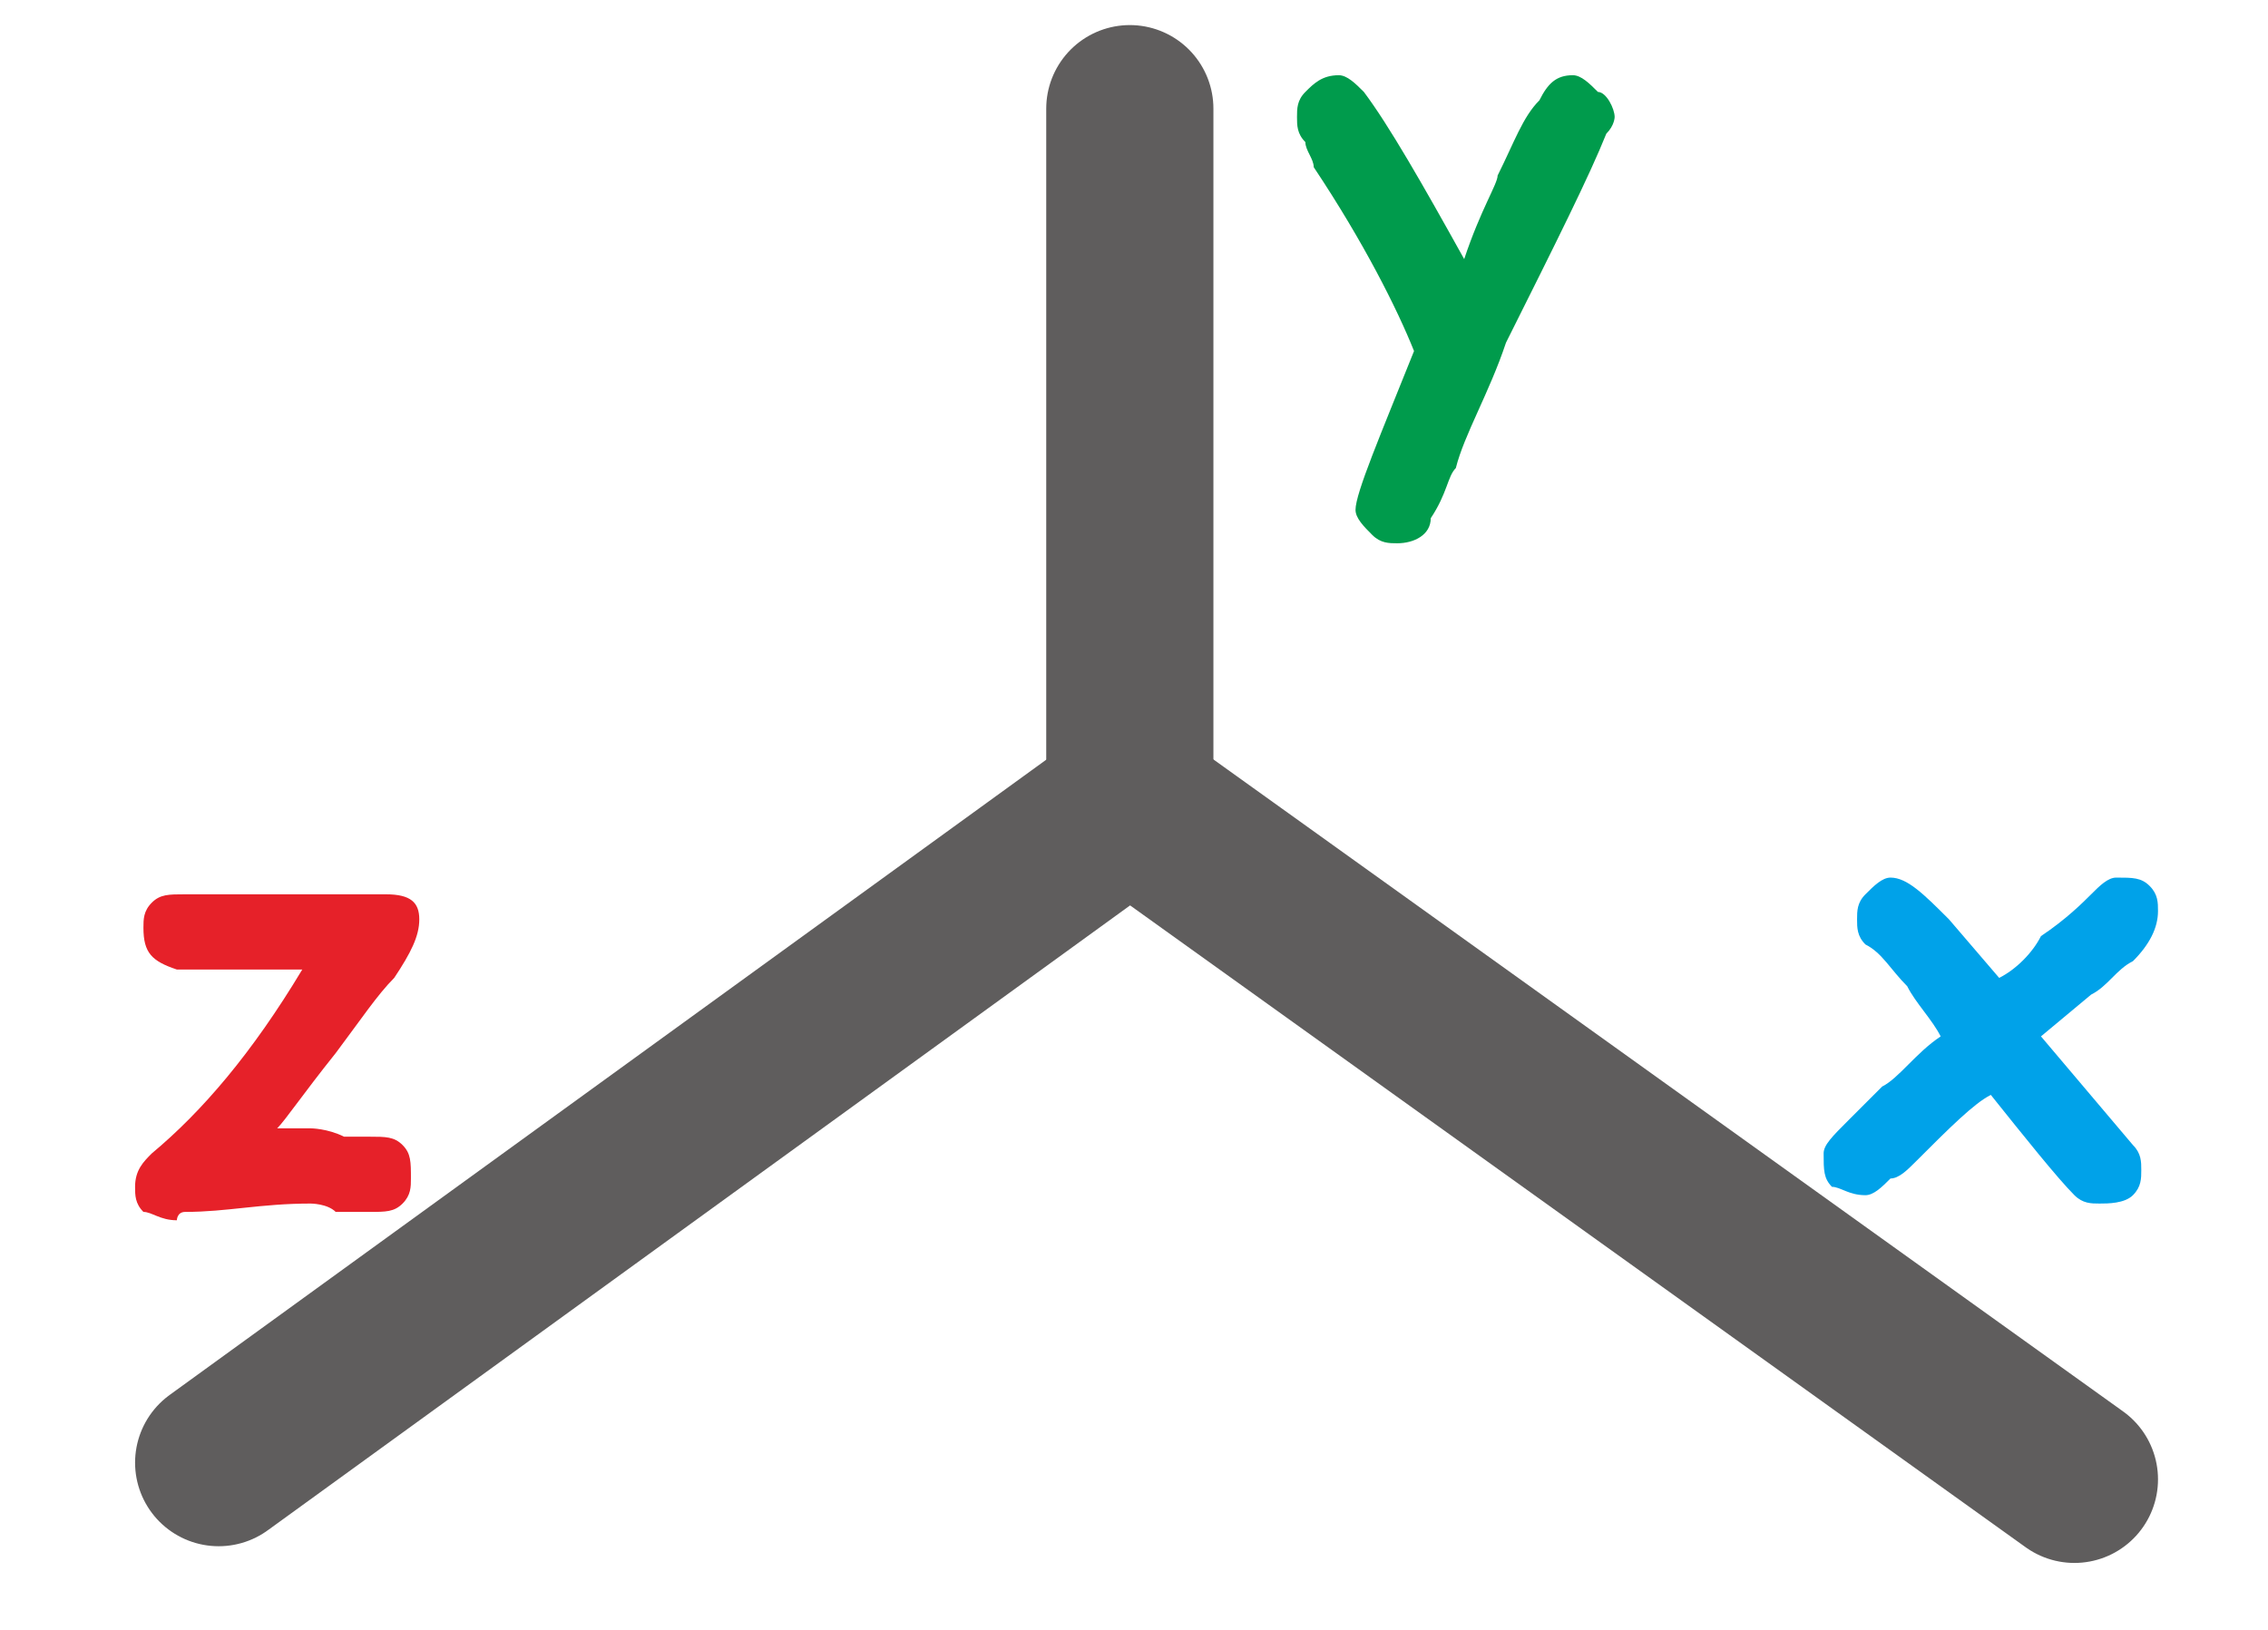 <?xml version="1.0" encoding="UTF-8"?>
<!DOCTYPE svg PUBLIC "-//W3C//DTD SVG 1.1//EN" "http://www.w3.org/Graphics/SVG/1.1/DTD/svg11.dtd">
<!-- Creator: CorelDRAW X8 -->
<svg xmlns="http://www.w3.org/2000/svg" xml:space="preserve" width="2.709mm" height="1.947mm" version="1.1" style="shape-rendering:geometricPrecision; text-rendering:geometricPrecision; image-rendering:optimizeQuality; fill-rule:evenodd; clip-rule:evenodd"
viewBox="0 0 271 195"
 xmlns:xlink="http://www.w3.org/1999/xlink">
 <defs>
  <style type="text/css">
   <![CDATA[
    .str0 {stroke:#5F5D5D;stroke-width:20;stroke-linecap:round;stroke-linejoin:round}
    .fil0 {fill:none}
    .fil3 {fill:#E62129;fill-rule:nonzero}
    .fil1 {fill:#00A2E9;fill-rule:nonzero}
    .fil2 {fill:#009B4C;fill-rule:nonzero}
   ]]>
  </style>
 </defs>
 <g id="Layer_x0020_1">
  <line class="fil0 str0" x1="135" y1="13" x2="135" y2= "96" />
  <polyline class="fil0 str0" points="26,175 135,96 248,177 "/>
  <path class="fil1" d="M255 115c-2,1 -3,3 -5,4l-6 5 11 13c1,1 1,2 1,3 0,1 0,2 -1,3 -1,1 -3,1 -4,1 -1,0 -2,0 -3,-1 -2,-2 -6,-7 -10,-12 -2,1 -5,4 -9,8 -1,1 -2,2 -3,2 -1,1 -2,2 -3,2 -2,0 -3,-1 -4,-1 -1,-1 -1,-2 -1,-4 0,-1 1,-2 3,-4 1,-1 3,-3 4,-4 2,-1 4,-4 7,-6 -1,-2 -3,-4 -4,-6 -2,-2 -3,-4 -5,-5 -1,-1 -1,-2 -1,-3 0,-1 0,-2 1,-3 1,-1 2,-2 3,-2 2,0 4,2 7,5l6 7c2,-1 4,-3 5,-5 3,-2 5,-4 6,-5 1,-1 2,-2 3,-2 2,0 3,0 4,1 1,1 1,2 1,3 0,2 -1,4 -3,6z"/>
  <path class="fil2" d="M192 16c-2,5 -6,13 -12,25 -2,6 -5,11 -6,15 -1,1 -1,3 -3,6 0,2 -2,3 -4,3 -1,0 -2,0 -3,-1 -1,-1 -2,-2 -2,-3 0,-2 3,-9 7,-19 -2,-5 -6,-13 -12,-22 0,-1 -1,-2 -1,-3 -1,-1 -1,-2 -1,-3 0,-1 0,-2 1,-3 1,-1 2,-2 4,-2 1,0 2,1 3,2 3,4 7,11 12,20 2,-6 4,-9 4,-10 2,-4 3,-7 5,-9 1,-2 2,-3 4,-3 1,0 2,1 3,2 1,0 2,2 2,3 0,0 0,1 -1,2z"/>
  <path class="fil3" d="M47 117c-2,2 -4,5 -7,9 -4,5 -6,8 -7,9 1,0 3,0 4,0 0,0 2,0 4,1 1,0 3,0 3,0 2,0 3,0 4,1 1,1 1,2 1,4 0,1 0,2 -1,3 -1,1 -2,1 -4,1 0,0 -2,0 -4,0 -1,-1 -3,-1 -3,-1 -6,0 -10,1 -15,1 -1,0 -1,1 -1,1 -2,0 -3,-1 -4,-1 -1,-1 -1,-2 -1,-3 0,-2 1,-3 2,-4 6,-5 12,-12 18,-22 -1,0 -3,0 -4,0 -4,0 -7,0 -11,0 -3,-1 -4,-2 -4,-5 0,-1 0,-2 1,-3 1,-1 2,-1 4,-1 1,0 2,0 5,0 2,0 4,0 5,0 1,0 4,0 7,0 3,0 5,0 7,0 3,0 4,1 4,3 0,2 -1,4 -3,7z"/>
 </g>
</svg>
